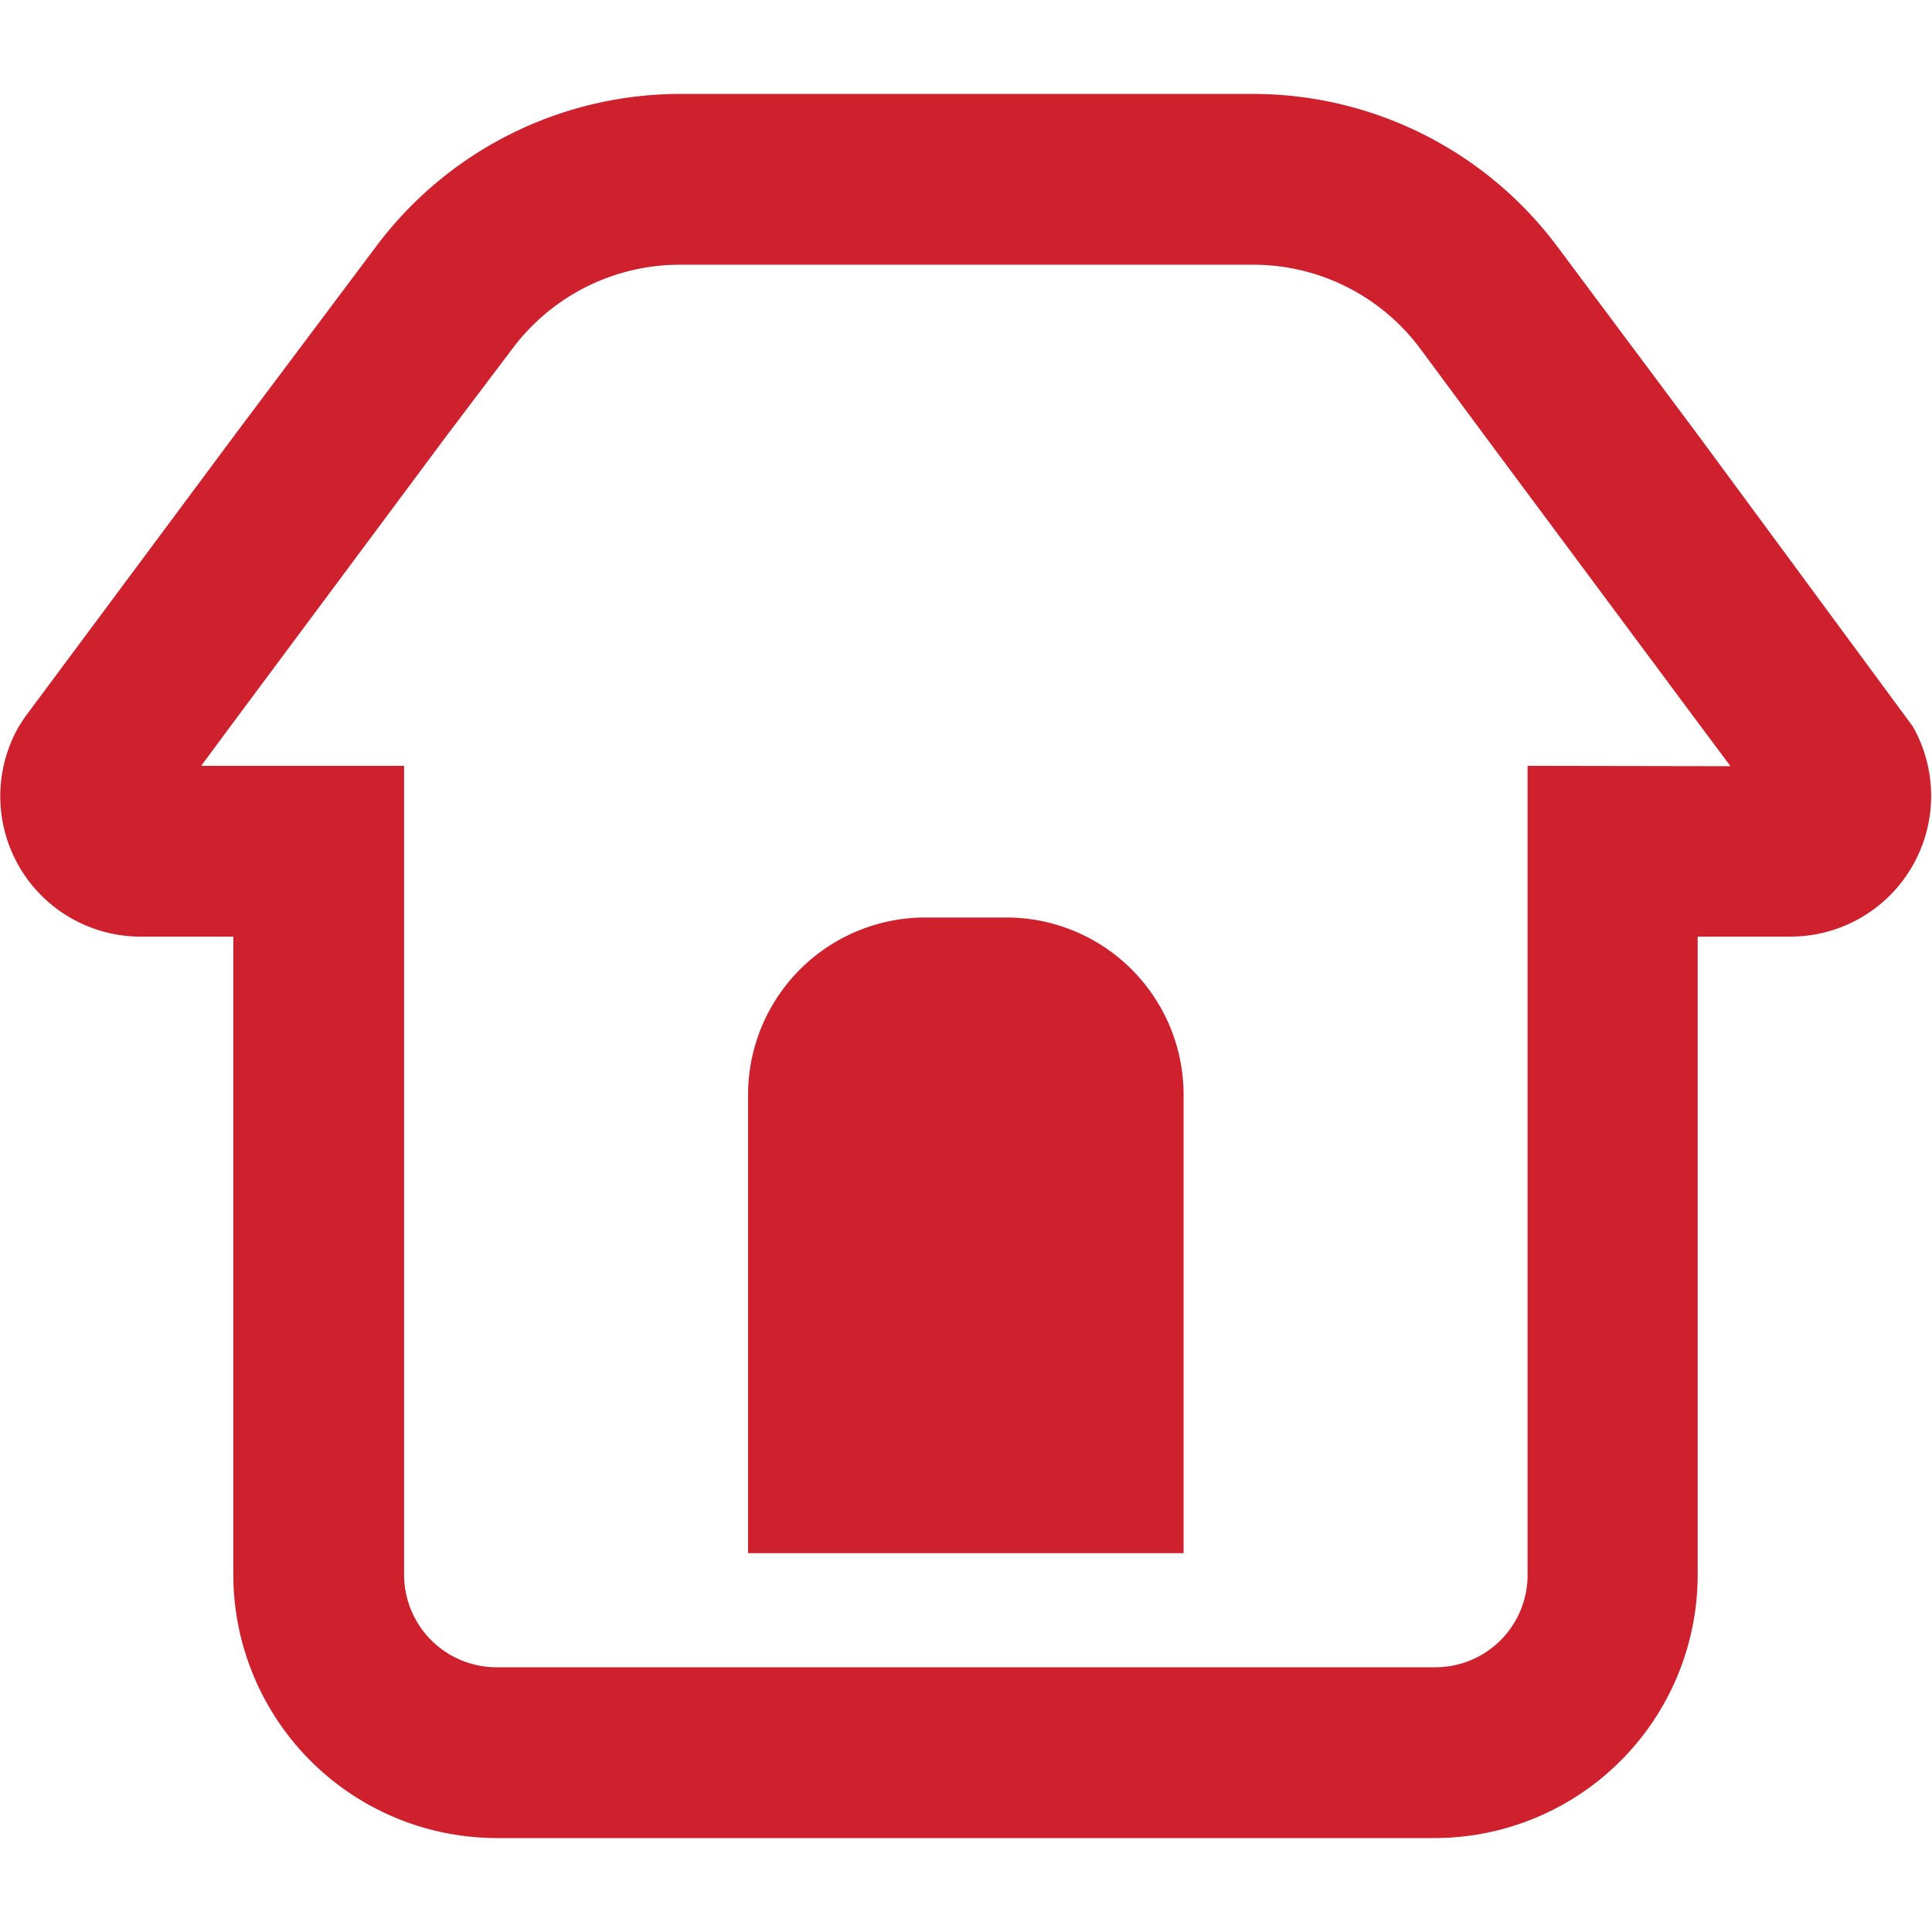 <svg height="15px" width="15px" xmlns="http://www.w3.org/2000/svg" viewBox="0 0 56.56 51.06"><defs><style>.cls-1{fill:#CF202D}</style></defs><g id="Layer_2" data-name="Layer 2"><g id="Layer_1-2" data-name="Layer 1"><path class="cls-1" d="M34.65 29.3v13.42H21.9V29.3a5.19 5.19 0 0 1 5.19-5.19h2.36a5.19 5.19 0 0 1 5.2 5.19Z"></path><path class="cls-1" d="M56 18.52 49.72 10 45.6 4.48A11.12 11.12 0 0 0 36.7 0H19.85A11.12 11.12 0 0 0 11 4.48L6.86 10 .71 18.27l-.16.25a4.11 4.11 0 0 0 3.57 6.15h2.71v18.69a7.72 7.72 0 0 0 7.7 7.7H42a7.71 7.71 0 0 0 7.7-7.7V24.67h2.71A4.12 4.12 0 0 0 56 18.52Zm-11.28 1.15v23.69a2.7 2.7 0 0 1-2.7 2.7H14.53a2.71 2.71 0 0 1-2.7-2.7V19.67H5.89l.94-1.27 6.25-8.4L15 7.46A6.12 6.12 0 0 1 19.85 5H36.7a6.09 6.09 0 0 1 4.88 2.46L43.46 10l6.26 8.42.94 1.26Z"></path></g></g></svg>